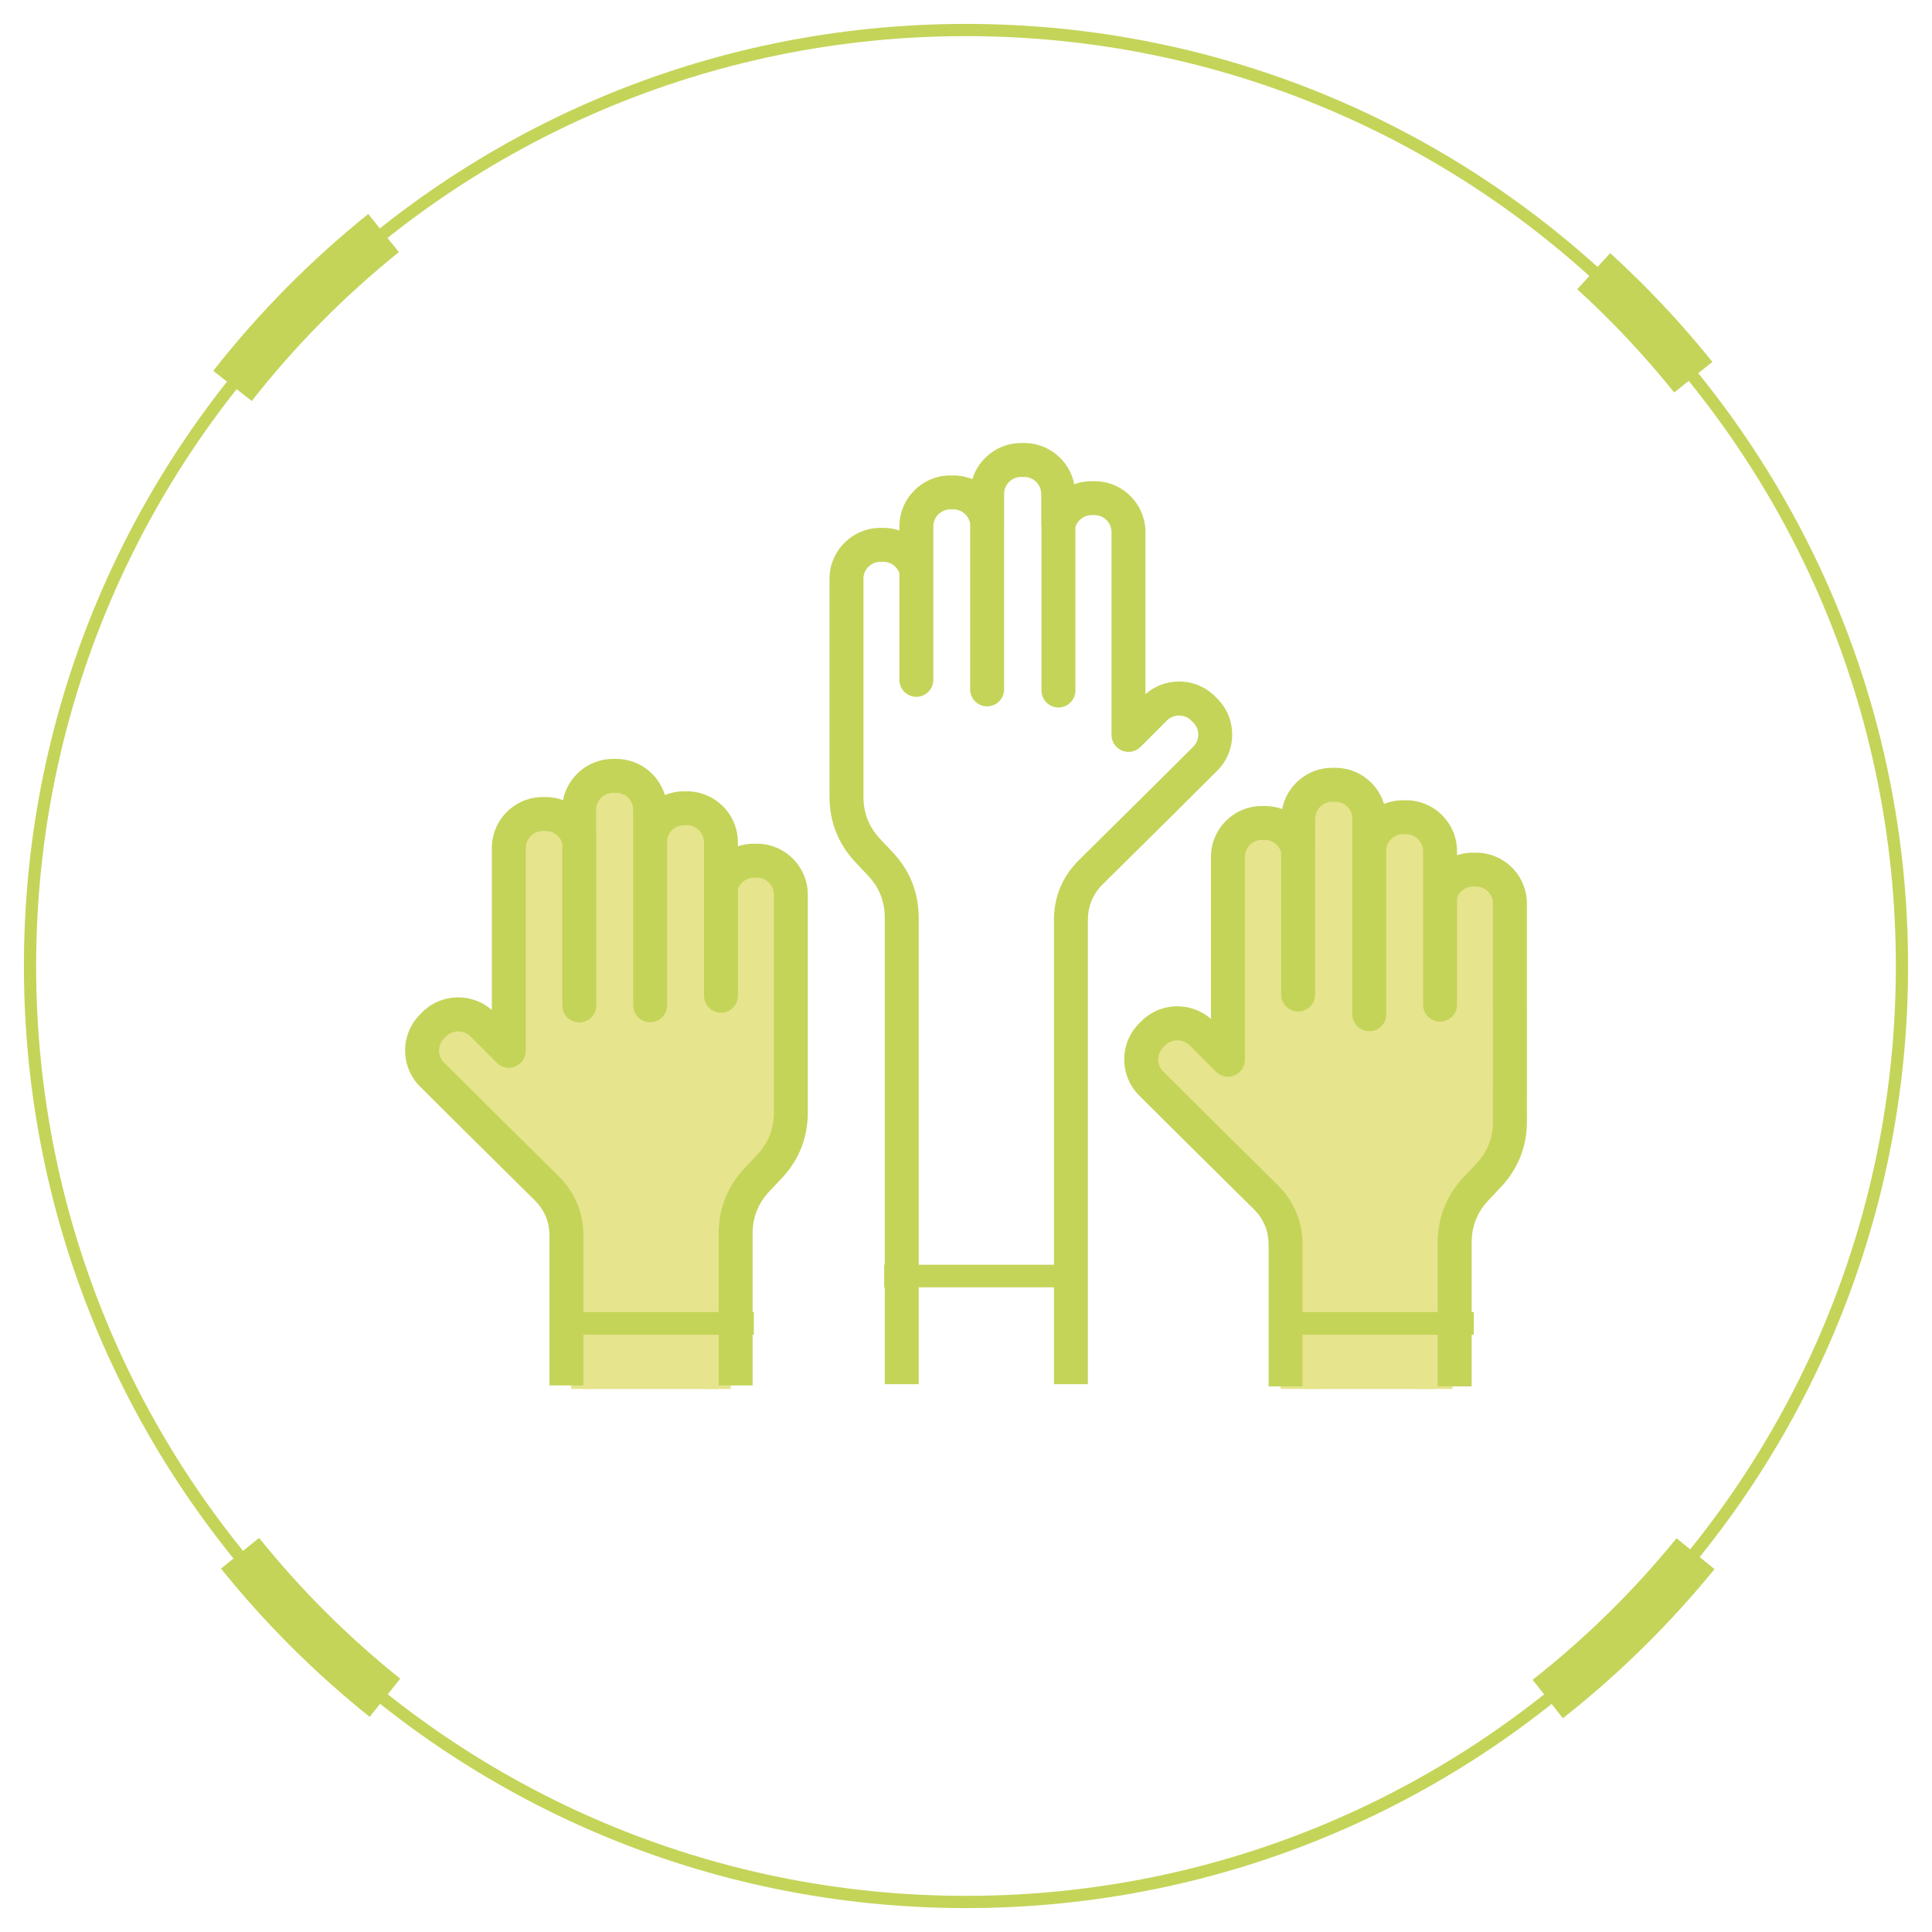<?xml version="1.0" encoding="utf-8"?>
<!-- Generator: Adobe Illustrator 16.0.0, SVG Export Plug-In . SVG Version: 6.00 Build 0)  -->
<!DOCTYPE svg PUBLIC "-//W3C//DTD SVG 1.1//EN" "http://www.w3.org/Graphics/SVG/1.1/DTD/svg11.dtd">
<svg version="1.1" id="Capa_1" xmlns="http://www.w3.org/2000/svg" xmlns:xlink="http://www.w3.org/1999/xlink" x="0px" y="0px"
	 width="158px" height="158px" viewBox="0 0 158 158" enable-background="new 0 0 158 158" xml:space="preserve">
<g>
	<g>
		<path fill="none" stroke="#C4D459" stroke-miterlimit="10" d="M155.544,79.001c0,42.278-34.271,76.543-76.545,76.543
			S2.456,121.279,2.456,79.001C2.456,36.727,36.726,2.455,79,2.455S155.544,36.727,155.544,79.001z"/>
		<g>
			<path fill="none" stroke="#C4D459" stroke-width="4" stroke-miterlimit="10" d="M19.015,31.561
				c3.624-4.624,7.774-8.821,12.354-12.502"/>
			<path fill="none" stroke="#C4D459" stroke-width="4" stroke-miterlimit="10" d="M31.48,138.845
				c-4.368-3.496-8.341-7.461-11.849-11.819"/>
			<path fill="none" stroke="#C4D459" stroke-width="4" stroke-miterlimit="10" d="M138.662,127.061
				c-3.576,4.392-7.634,8.382-12.086,11.886"/>
			<path fill="none" stroke="#C4D459" stroke-width="4" stroke-miterlimit="10" d="M130.335,22.176
				c2.934,2.675,5.658,5.574,8.145,8.672"/>
		</g>
	</g>
	<g>
		<path fill="#E6E48D" stroke="#E6E48D" stroke-width="2" stroke-miterlimit="10" d="M47.712,113.589V101.38
			c0-1.926-0.693-3.583-2.058-4.934l-2.338-2.313c-2.275-2.25-4.565-4.514-7.005-6.952c-0.543-0.544-0.543-1.425,0-1.966
			l0.181-0.184c0.522-0.521,1.444-0.521,1.966,0l2.172,2.174c0.396,0.395,0.994,0.514,1.512,0.299s0.856-0.721,0.856-1.281V69.64
			c0-0.767,0.624-1.391,1.39-1.391h0.256c0.631,0,1.184,0.44,1.34,1.049v13.216c0,0.766,0.622,1.388,1.389,1.388
			c0.766,0,1.388-0.622,1.388-1.388V68.521c0-0.055-0.01-0.104-0.015-0.152v-1.852c0-0.768,0.623-1.389,1.391-1.389h0.254
			c0.765,0,1.39,0.621,1.39,1.389v2.293v13.691c0,0.766,0.622,1.387,1.389,1.387s1.388-0.621,1.388-1.387V68.952
			c0.107-0.67,0.684-1.172,1.367-1.172h0.256c0.767,0,1.391,0.622,1.391,1.389v3.561v8.99c0,0.768,0.621,1.39,1.389,1.39
			c0.766,0,1.387-0.622,1.387-1.39v-8.73c0.199-0.546,0.708-0.924,1.294-0.924h0.255c0.768,0,1.391,0.626,1.391,1.391v17.809
			c0,1.359-0.456,2.504-1.393,3.494l-0.977,1.033c-1.426,1.512-2.15,3.328-2.15,5.408v12.392"/>
		<path fill="#E6E48D" stroke="#E6E48D" stroke-width="3" stroke-miterlimit="10" d="M106.23,113.589V101.38
			c0-1.926-0.693-3.583-2.057-4.934l-2.339-2.313c-2.275-2.25-4.565-4.514-7.005-6.952c-0.543-0.544-0.543-1.425,0-1.966
			l0.181-0.184c0.522-0.521,1.444-0.521,1.966,0l2.172,2.174c0.396,0.395,0.994,0.514,1.512,0.299s0.856-0.721,0.856-1.281V69.64
			c0-0.767,0.624-1.391,1.389-1.391h0.257c0.631,0,1.184,0.44,1.34,1.049v13.216c0,0.766,0.622,1.388,1.389,1.388
			c0.765,0,1.388-0.622,1.388-1.388V68.521c0-0.055-0.01-0.104-0.015-0.152v-1.852c0-0.768,0.623-1.389,1.39-1.389h0.255
			c0.766,0,1.391,0.621,1.391,1.389v2.293v13.691c0,0.766,0.621,1.387,1.388,1.387s1.388-0.621,1.388-1.387V68.952
			c0.107-0.67,0.684-1.172,1.367-1.172h0.255c0.768,0,1.392,0.622,1.392,1.389v3.561v8.99c0,0.768,0.621,1.39,1.389,1.39
			c0.766,0,1.386-0.622,1.386-1.39v-8.73c0.2-0.546,0.709-0.924,1.295-0.924h0.255c0.768,0,1.391,0.626,1.391,1.391v17.809
			c0,1.359-0.456,2.504-1.393,3.494l-0.977,1.033c-1.426,1.512-2.15,3.328-2.15,5.408v12.392"/>
		<rect x="45.184" y="107.304" fill="#C4D459" width="16.465" height="1.848"/>
		<rect x="72.309" y="103.43" fill="#C4D459" width="16.465" height="1.848"/>
		<rect x="104.059" y="107.304" fill="#C4D459" width="16.465" height="1.848"/>
		<g>
			<path fill="#C4D459" d="M99.551,63.023c0.784-0.786,1.217-1.832,1.217-2.945c0-1.115-0.433-2.161-1.217-2.944l-0.181-0.182
				c-0.786-0.787-1.833-1.217-2.946-1.217c-1.024,0-1.991,0.363-2.748,1.031V43.52c0-2.297-1.87-4.169-4.167-4.169h-0.256
				c-0.487,0-0.96,0.088-1.401,0.248c-0.372-1.917-2.065-3.369-4.091-3.369h-0.254c-1.875,0-3.466,1.247-3.986,2.953
				c-0.481-0.193-1.003-0.3-1.547-0.3h-0.255c-2.297,0-4.166,1.871-4.166,4.167v0.328c-0.41-0.135-0.846-0.208-1.294-0.208h-0.255
				c-2.297,0-4.167,1.869-4.167,4.166V65.14c0,2.08,0.723,3.896,2.149,5.405l0.978,1.034c0.938,0.99,1.393,2.137,1.393,3.497V113.2
				h2.775V75.076c0-2.077-0.724-3.895-2.149-5.405l-0.979-1.034c-0.937-0.987-1.391-2.133-1.391-3.497V47.335
				c0-0.767,0.623-1.39,1.391-1.39h0.255c0.586,0,1.094,0.378,1.294,0.924v8.731c0,0.764,0.621,1.387,1.387,1.387
				c0.768,0,1.389-0.623,1.389-1.387v-8.989V43.05c0-0.767,0.623-1.392,1.391-1.392h0.255c0.684,0,1.26,0.504,1.365,1.174v13.549
				c0,0.766,0.622,1.386,1.388,1.386c0.768,0,1.388-0.62,1.388-1.386V42.688v-2.291c0-0.768,0.624-1.391,1.392-1.391h0.254
				c0.768,0,1.391,0.624,1.391,1.391v2.523c0,0.034,0.017,0.061,0.019,0.094V56.47c0,0.766,0.621,1.388,1.388,1.388
				s1.387-0.622,1.387-1.388V43.096c0.186-0.563,0.706-0.969,1.308-0.969h0.255c0.768,0,1.391,0.622,1.391,1.393v16.583
				c0,0.561,0.338,1.066,0.857,1.282c0.521,0.213,1.116,0.095,1.512-0.301l2.171-2.172c0.524-0.522,1.442-0.522,1.968,0l0.182,0.182
				c0.261,0.261,0.404,0.609,0.404,0.982c0,0.375-0.146,0.723-0.404,0.984c-2.44,2.439-4.732,4.706-7.008,6.954l-2.333,2.312
				c-1.366,1.352-2.058,3.009-2.058,4.933V113.2h2.776V75.259c0-1.17,0.402-2.139,1.233-2.961l2.335-2.309
				C94.812,67.737,97.105,65.47,99.551,63.023z"/>
			<path fill="#C4D459" d="M61.893,68.999h-0.254c-0.449,0-0.885,0.074-1.295,0.207v-0.322c0-2.299-1.869-4.168-4.166-4.168h-0.255
				c-0.544,0-1.066,0.104-1.548,0.299c-0.52-1.706-2.11-2.952-3.986-2.952h-0.255c-2.024,0-3.716,1.452-4.089,3.37
				c-0.441-0.161-0.914-0.25-1.401-0.25h-0.255c-2.298,0-4.166,1.872-4.166,4.166v13.248c-0.76-0.667-1.725-1.032-2.75-1.032
				c-1.113,0-2.16,0.431-2.945,1.218l-0.18,0.183c-1.623,1.624-1.623,4.265,0,5.89c2.445,2.445,4.738,4.711,7.018,6.965l2.338,2.313
				c0.83,0.822,1.234,1.789,1.234,2.957V113.3h2.775v-12.211c0-1.922-0.693-3.579-2.057-4.931l-2.339-2.31
				c-2.275-2.251-4.565-4.516-7.005-6.956c-0.543-0.544-0.543-1.425,0-1.967l0.181-0.182c0.522-0.522,1.444-0.522,1.966,0
				l2.172,2.173c0.396,0.396,0.994,0.516,1.512,0.301C42.661,87.001,43,86.495,43,85.935V69.351c0-0.766,0.624-1.389,1.39-1.389
				h0.256c0.631,0,1.184,0.439,1.34,1.048v13.217c0,0.766,0.622,1.388,1.389,1.388c0.766,0,1.388-0.622,1.388-1.388V68.23
				c0-0.052-0.01-0.103-0.015-0.152v-1.85c0-0.765,0.623-1.391,1.391-1.391h0.254c0.766,0,1.391,0.626,1.391,1.391v2.293v13.691
				c0,0.768,0.621,1.388,1.388,1.388s1.388-0.62,1.388-1.388V68.665c0.107-0.671,0.684-1.172,1.367-1.172h0.256
				c0.766,0,1.391,0.622,1.391,1.391v3.56v8.989c0,0.767,0.621,1.387,1.389,1.387c0.766,0,1.387-0.62,1.387-1.387V72.7
				c0.199-0.545,0.708-0.921,1.294-0.921h0.255c0.768,0,1.391,0.622,1.391,1.388v17.807c0,1.361-0.456,2.508-1.393,3.496
				l-0.977,1.035c-1.426,1.51-2.15,3.328-2.15,5.406v12.391h2.777V100.91c0-1.365,0.455-2.509,1.391-3.5l0.976-1.033
				c1.427-1.511,2.149-3.328,2.149-5.405V73.167C66.061,70.87,64.192,68.999,61.893,68.999z"/>
			<path fill="#C4D459" d="M120.705,69.731h-0.254c-0.448,0-0.884,0.072-1.294,0.207v-0.327c0-2.297-1.868-4.165-4.166-4.165h-0.256
				c-0.544,0-1.066,0.105-1.548,0.298c-0.521-1.707-2.11-2.953-3.986-2.953h-0.255c-2.023,0-3.716,1.453-4.09,3.369
				c-0.441-0.159-0.915-0.243-1.401-0.243H103.2c-2.299,0-4.167,1.869-4.167,4.162v13.249c-0.758-0.665-1.724-1.033-2.748-1.033
				c-1.114,0-2.159,0.434-2.947,1.219l-0.179,0.182c-0.785,0.783-1.218,1.832-1.218,2.944c0,1.113,0.433,2.16,1.218,2.947
				c2.425,2.423,4.698,4.672,6.959,6.907l2.395,2.367c0.83,0.821,1.234,1.788,1.234,2.958v11.558h2.775v-11.558
				c0-1.922-0.691-3.582-2.058-4.932l-2.396-2.371c-2.258-2.23-4.527-4.475-6.947-6.895c-0.26-0.261-0.403-0.61-0.403-0.982
				c0-0.374,0.144-0.723,0.403-0.986l0.18-0.18c0.523-0.521,1.444-0.523,1.969,0l2.171,2.172c0.397,0.399,0.994,0.518,1.513,0.303
				c0.52-0.217,0.856-0.722,0.856-1.285V70.079c0-0.767,0.624-1.39,1.392-1.39h0.254c0.611,0,1.142,0.415,1.318,0.993v11.654
				c0,0.766,0.621,1.387,1.387,1.387c0.767,0,1.389-0.621,1.389-1.387V69.519c0-0.014,0.006-0.023,0.006-0.037V66.96
				c0-0.768,0.625-1.393,1.391-1.393h0.255c0.768,0,1.392,0.625,1.392,1.393v2.289v13.694c0,0.765,0.62,1.389,1.388,1.389
				c0.766,0,1.388-0.624,1.388-1.389V69.395c0.106-0.669,0.684-1.174,1.366-1.174h0.256c0.768,0,1.391,0.624,1.391,1.391v3.56v8.992
				c0,0.765,0.62,1.386,1.387,1.386c0.766,0,1.388-0.621,1.388-1.386V73.43c0.199-0.548,0.707-0.925,1.293-0.925h0.255
				c0.767,0,1.391,0.627,1.391,1.393V91.7c0,1.365-0.455,2.508-1.392,3.5l-0.977,1.033c-1.428,1.509-2.151,3.327-2.151,5.404v11.739
				h2.776v-11.741c0-1.363,0.454-2.504,1.392-3.496l0.978-1.035c1.427-1.511,2.149-3.327,2.149-5.405V73.897
				C124.871,71.599,123.003,69.731,120.705,69.731z"/>
		</g>
	</g>
</g>
</svg>
